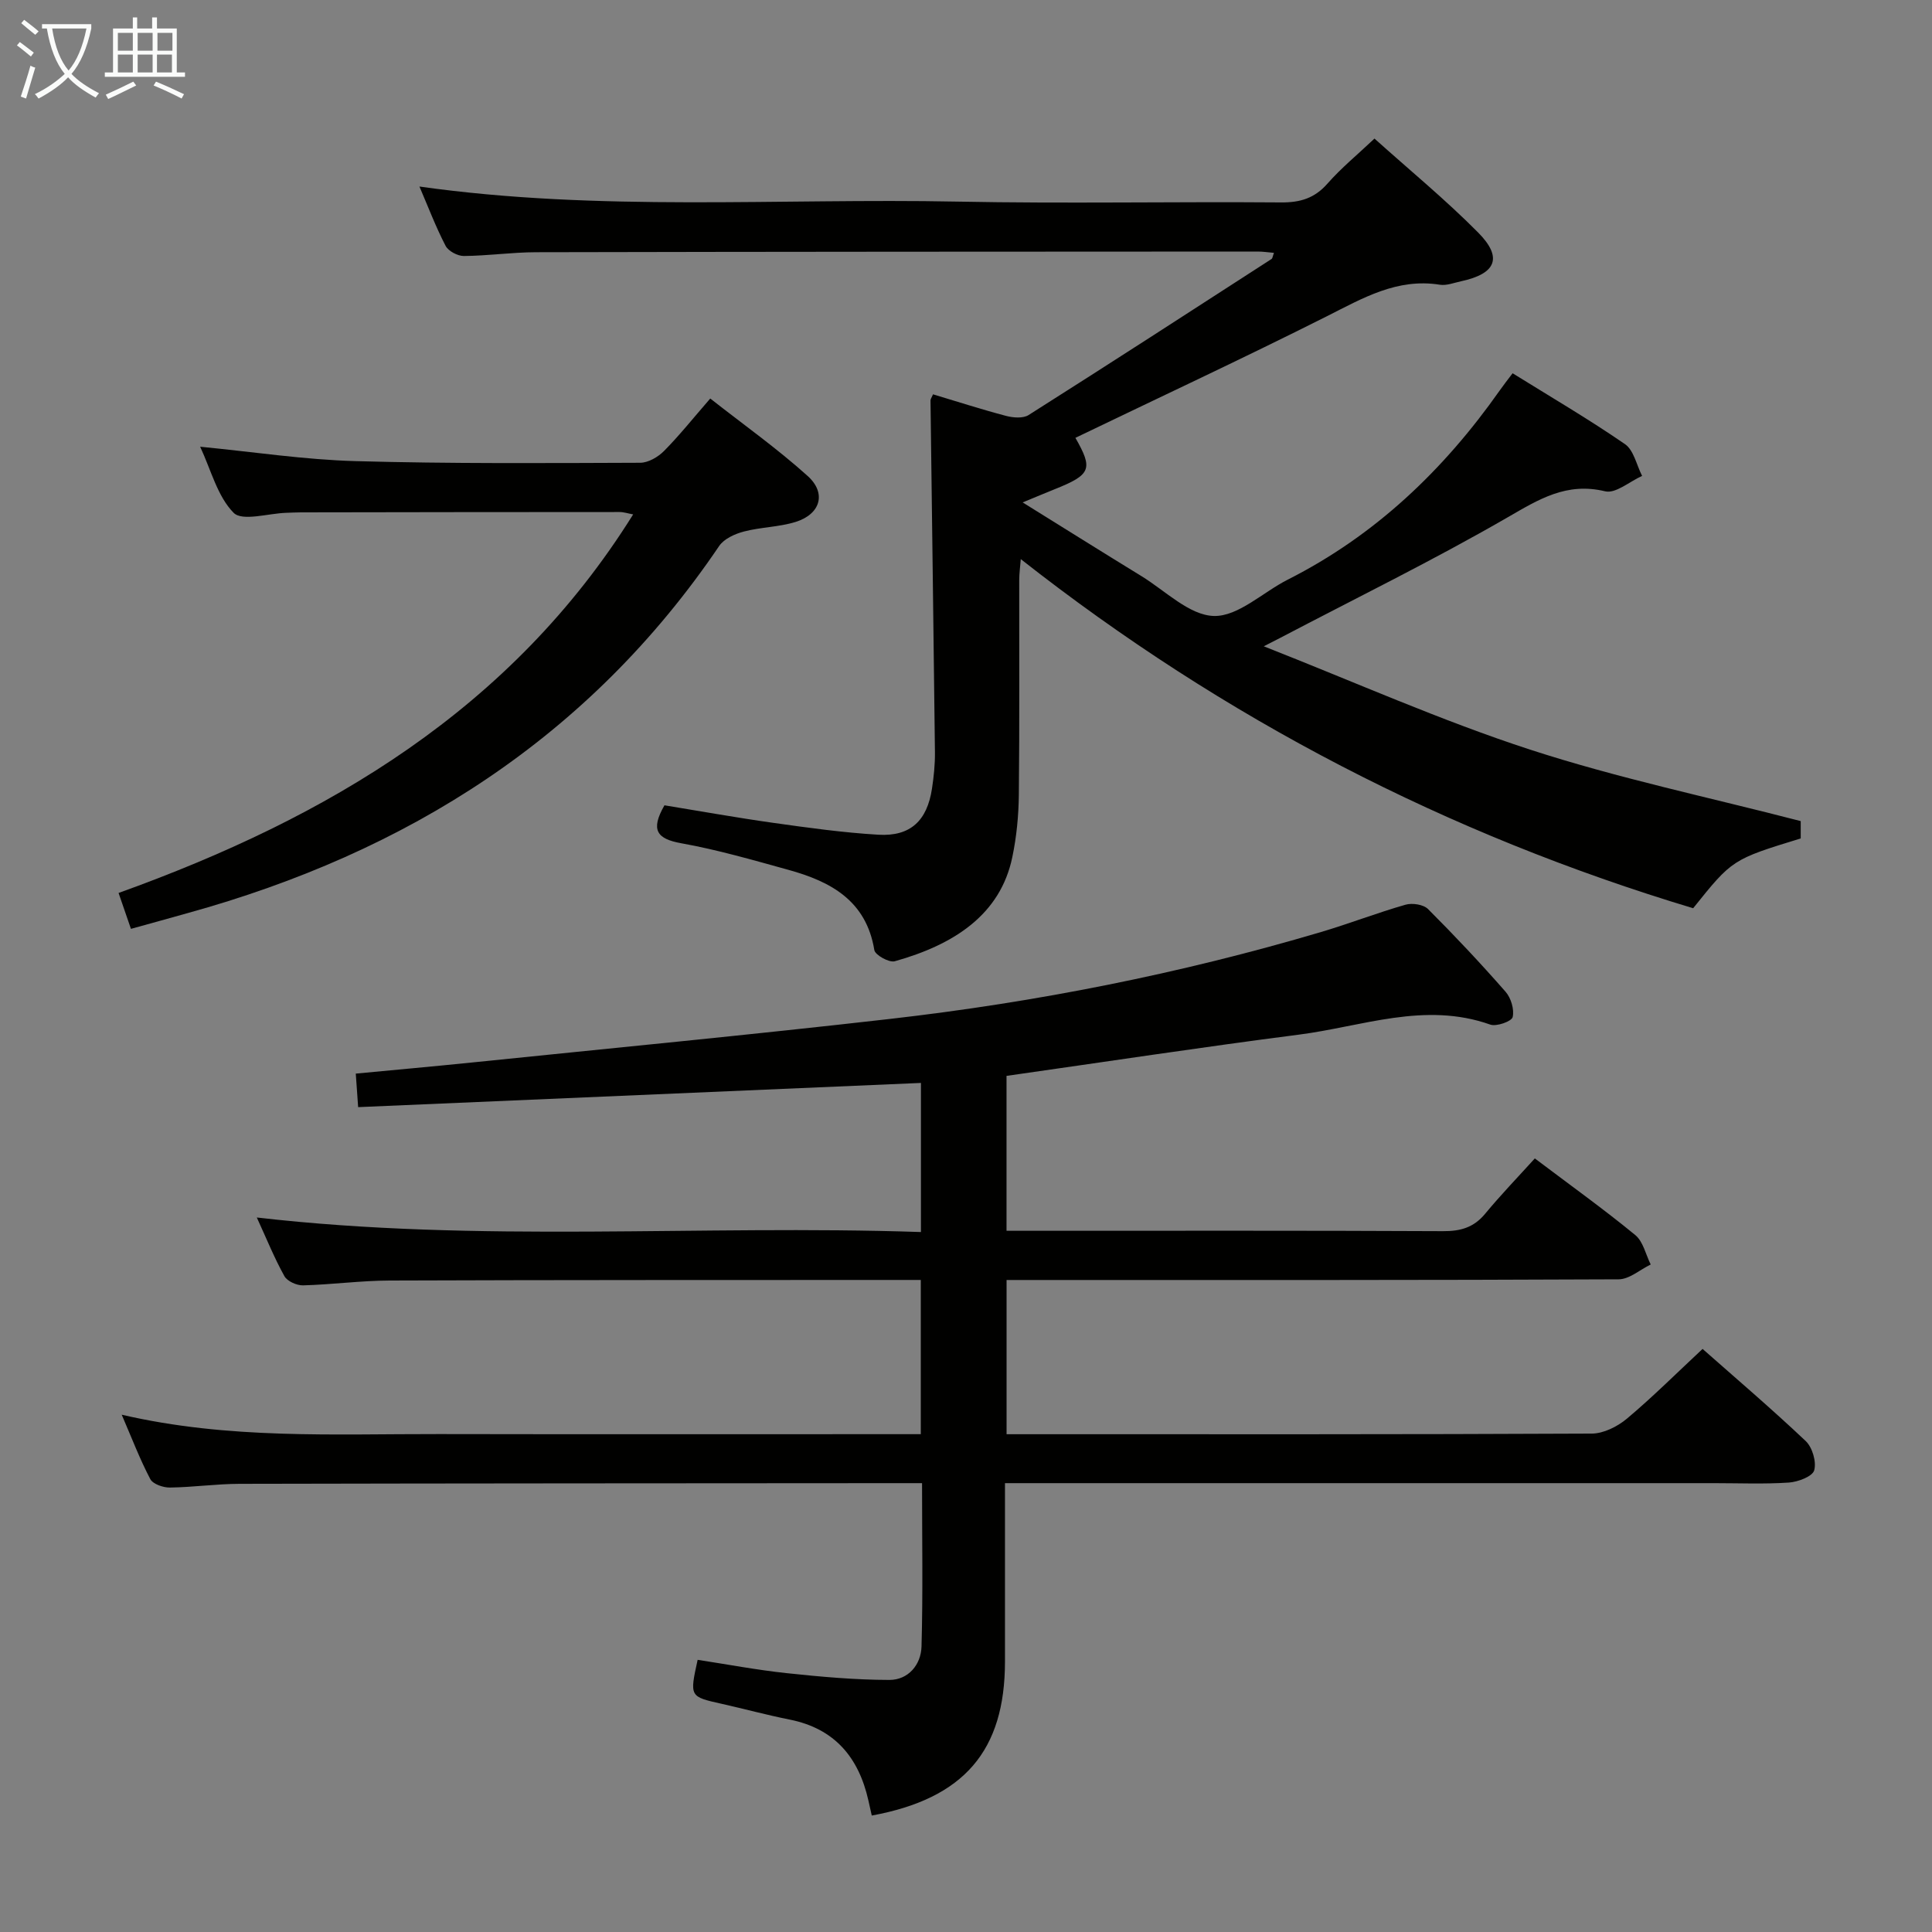 <svg enable-background="new 0 0 400 400" viewBox="0 0 400 400" xmlns="http://www.w3.org/2000/svg"><rect x="0" y="0" width="400" height="400" fill="#808080" stroke="none"/><g fill="#010100"><path d="m180.49 375.89c-.27-1.23-.48-2.18-.7-3.13-2.01-8.91-6.98-14.88-16.3-16.74-4.72-.94-9.37-2.21-14.06-3.26-6.66-1.49-6.67-1.46-4.99-9.11 6.11.93 12.25 2.1 18.45 2.76 7.05.75 14.16 1.39 21.24 1.4 3.92.01 6.56-3.15 6.66-6.92.31-11.11.11-22.22.11-33.82-1.57 0-2.69 0-3.81 0-45.83.03-91.65.04-137.48.14-4.81.01-9.62.71-14.44.77-1.38.02-3.5-.71-4.05-1.74-2.14-4.07-3.79-8.39-5.92-13.34 22.14 5.14 43.94 3.97 65.67 4.01 31.33.06 62.66.02 93.99.02h5.78c0-10.7 0-21.07 0-31.93-1.58 0-3.03 0-4.49 0-35.16.02-70.32-.01-105.48.12-5.98.02-11.95.84-17.93 1-1.31.03-3.27-.85-3.86-1.91-2.08-3.74-3.69-7.74-5.71-12.14 46.1 5.32 91.67 1.46 137.5 3.01 0-10.77 0-20.84 0-30.87-38.67 1.66-77.31 3.32-116.52 5.01-.17-2.42-.32-4.51-.49-6.94 8.12-.78 16.03-1.48 23.93-2.29 28.92-2.97 57.86-5.74 86.74-9.04 30.22-3.46 60-9.34 89.19-17.99 5.87-1.74 11.6-3.97 17.48-5.65 1.39-.4 3.71-.05 4.66.9 5.53 5.53 10.9 11.24 16.05 17.12 1.13 1.29 1.84 3.67 1.47 5.25-.21.88-3.35 2.01-4.64 1.55-13.56-4.81-26.55.41-39.68 2.09-20.07 2.58-40.07 5.63-60.47 8.53v32.07h5.37c28.33 0 56.66-.06 84.99.08 3.61.02 6.36-.74 8.72-3.59 3.27-3.95 6.84-7.65 10.3-11.47 7.62 5.75 14.39 10.6 20.8 15.87 1.63 1.34 2.16 4.02 3.19 6.09-2.21 1.07-4.42 3.06-6.64 3.07-40.16.19-80.32.14-120.48.14-1.97 0-3.94 0-6.24 0v31.93h4.67c38.83 0 77.66.06 116.48-.13 2.45-.01 5.32-1.45 7.27-3.08 5.33-4.47 10.27-9.41 15.68-14.45 6.76 5.97 14.22 12.33 21.34 19.06 1.39 1.31 2.27 4.31 1.77 6.08-.36 1.27-3.36 2.4-5.25 2.53-5.14.34-10.32.12-15.49.12-46.66 0-93.32 0-139.98 0-1.99 0-3.98 0-6.82 0v4.95 31.99c-.01 18.43-8.44 28.37-27.58 31.88z"/><path d="m261.65 133.81c19 7.47 36.77 15.41 55.17 21.4 18.22 5.93 37.07 9.88 56 14.79v3.59c-14.17 4.35-14.17 4.35-22.27 14.45-50.7-15.25-97.04-39.13-139.21-72.28-.12 1.6-.32 2.97-.32 4.34-.02 14.83.08 29.66-.08 44.49-.05 4.3-.47 8.66-1.35 12.86-2.47 11.95-12.12 18.15-24.35 21.57-1.16.32-4.05-1.29-4.22-2.32-1.67-10.23-9.02-14.19-17.76-16.6-7.35-2.03-14.71-4.17-22.2-5.51-5.06-.91-6.44-2.72-3.49-7.86 7.25 1.18 14.86 2.55 22.51 3.63 7.24 1.02 14.5 2.03 21.78 2.46 6.63.39 10.09-2.89 11.1-9.56.37-2.45.63-4.96.61-7.44-.27-24.31-.62-48.62-.92-72.92 0-.29.24-.59.52-1.26 5.02 1.5 10.04 3.13 15.14 4.47 1.46.38 3.5.55 4.65-.18 16.83-10.66 33.56-21.49 50.3-32.31.21-.13.23-.56.5-1.27-1.2-.1-2.26-.27-3.33-.27-49.82.02-99.65.03-149.47.14-4.98.01-9.95.74-14.93.78-1.29.01-3.21-1.01-3.78-2.11-2.04-3.93-3.62-8.11-5.41-12.27 37.23 5.26 74.37 2.39 111.4 3.12 22.32.44 44.66-.01 66.99.17 3.97.03 6.94-.86 9.61-3.9 2.84-3.23 6.21-5.99 9.73-9.32 7.27 6.53 14.72 12.65 21.47 19.46 5.14 5.19 3.71 8.52-3.53 10.08-1.46.31-3 .94-4.4.72-8.85-1.41-15.94 2.77-23.4 6.53-17.22 8.66-34.7 16.81-52.06 25.17 3.69 6.45 3.24 7.62-4.22 10.61-1.95.78-3.88 1.6-6.7 2.76 8.61 5.35 16.57 10.34 24.58 15.25 4.96 3.04 9.95 8.14 15.03 8.26 5.03.12 10.14-4.93 15.31-7.54 18.11-9.16 32.28-22.71 43.86-39.16.74-1.06 1.54-2.07 2.66-3.55 7.9 4.91 15.77 9.51 23.26 14.67 1.83 1.26 2.4 4.34 3.55 6.58-2.57 1.15-5.49 3.72-7.65 3.19-8.01-1.93-13.72 1.65-20.26 5.43-15.38 8.88-31.36 16.7-47.1 24.96-.74.37-1.46.74-3.32 1.7z"/><path d="m27.11 192.31c-.87-2.54-1.61-4.66-2.56-7.43 43.32-15.59 81.33-38 106.54-78.38-1.07-.19-1.94-.49-2.81-.49-21.99 0-43.99.03-65.98.07-1 0-2 .06-3 .09-3.76.11-9.13 1.82-10.93 0-3.37-3.42-4.68-8.88-6.93-13.68 11.13 1.08 21.62 2.69 32.15 2.98 19.64.55 39.31.41 58.97.34 1.67-.01 3.7-1.2 4.94-2.46 3.15-3.18 5.95-6.7 9.55-10.84 6.82 5.36 13.83 10.33 20.17 16.04 3.96 3.57 2.64 7.91-2.5 9.51-3.45 1.07-7.21 1.07-10.72 1.99-1.86.49-4.1 1.5-5.11 3-26.84 39.63-64.56 63.42-110.05 76-3.68 1.04-7.36 2.05-11.73 3.26z"/></g><path d="m6.4 11.7c-1-.8-1.9-1.6-2.9-2.3l.6-.7c.9.7 1.9 1.4 2.9 2.2zm-2.1 8.3c.7-2.1 1.4-4.2 2-6.4.2.1.6.3 1 .4-.7 2.3-1.3 4.4-1.9 6.4zm3-12.8c-1.1-.9-2.1-1.7-2.9-2.4l.6-.7c1 .8 2 1.5 3 2.4zm1.4-1.3v-.9h10.2v.9c-.9 4.2-2.3 7.3-4.1 9.4 1.3 1.4 3.2 2.7 5.7 4-.2.2-.4.5-.7.9-2.5-1.4-4.4-2.7-5.7-4.2-1.4 1.5-3.5 3-6.1 4.4 0 0 0 0-.1-.1-.3-.4-.5-.7-.7-.8 2.7-1.3 4.7-2.8 6.2-4.2-1.8-2.2-3-5.3-3.7-9.4zm9.2 0h-7.1c.6 3.8 1.7 6.7 3.4 8.7 1.7-2 2.9-4.8 3.7-8.7z" fill="#fafbfa"/><path d="m31.6 3.6h.9v2.3h4.1v9.1h1.7v.9h-16.6v-.9h1.7v-9.1h4.1v-2.3h.9v2.3h3.1v-2.3zm-4 13.3.6.8c-1.9.9-3.8 1.9-5.8 2.8-.2-.3-.3-.6-.5-.9 2-.9 3.9-1.8 5.7-2.7zm-3.2-10.1v3.7h3.1v-3.7zm0 4.5v3.7h3.1v-3.7zm4.1-4.5v3.7h3.1v-3.7zm0 4.5v3.7h3.1v-3.7zm9.1 9.1c-2.1-1.1-4.1-2-5.8-2.7l.5-.8c2.2.9 4.1 1.8 5.8 2.6zm-1.9-13.6h-3.1v3.7h3.1zm-3.2 4.5v3.7h3.1v-3.7z" fill="#fafbfa"/></svg>